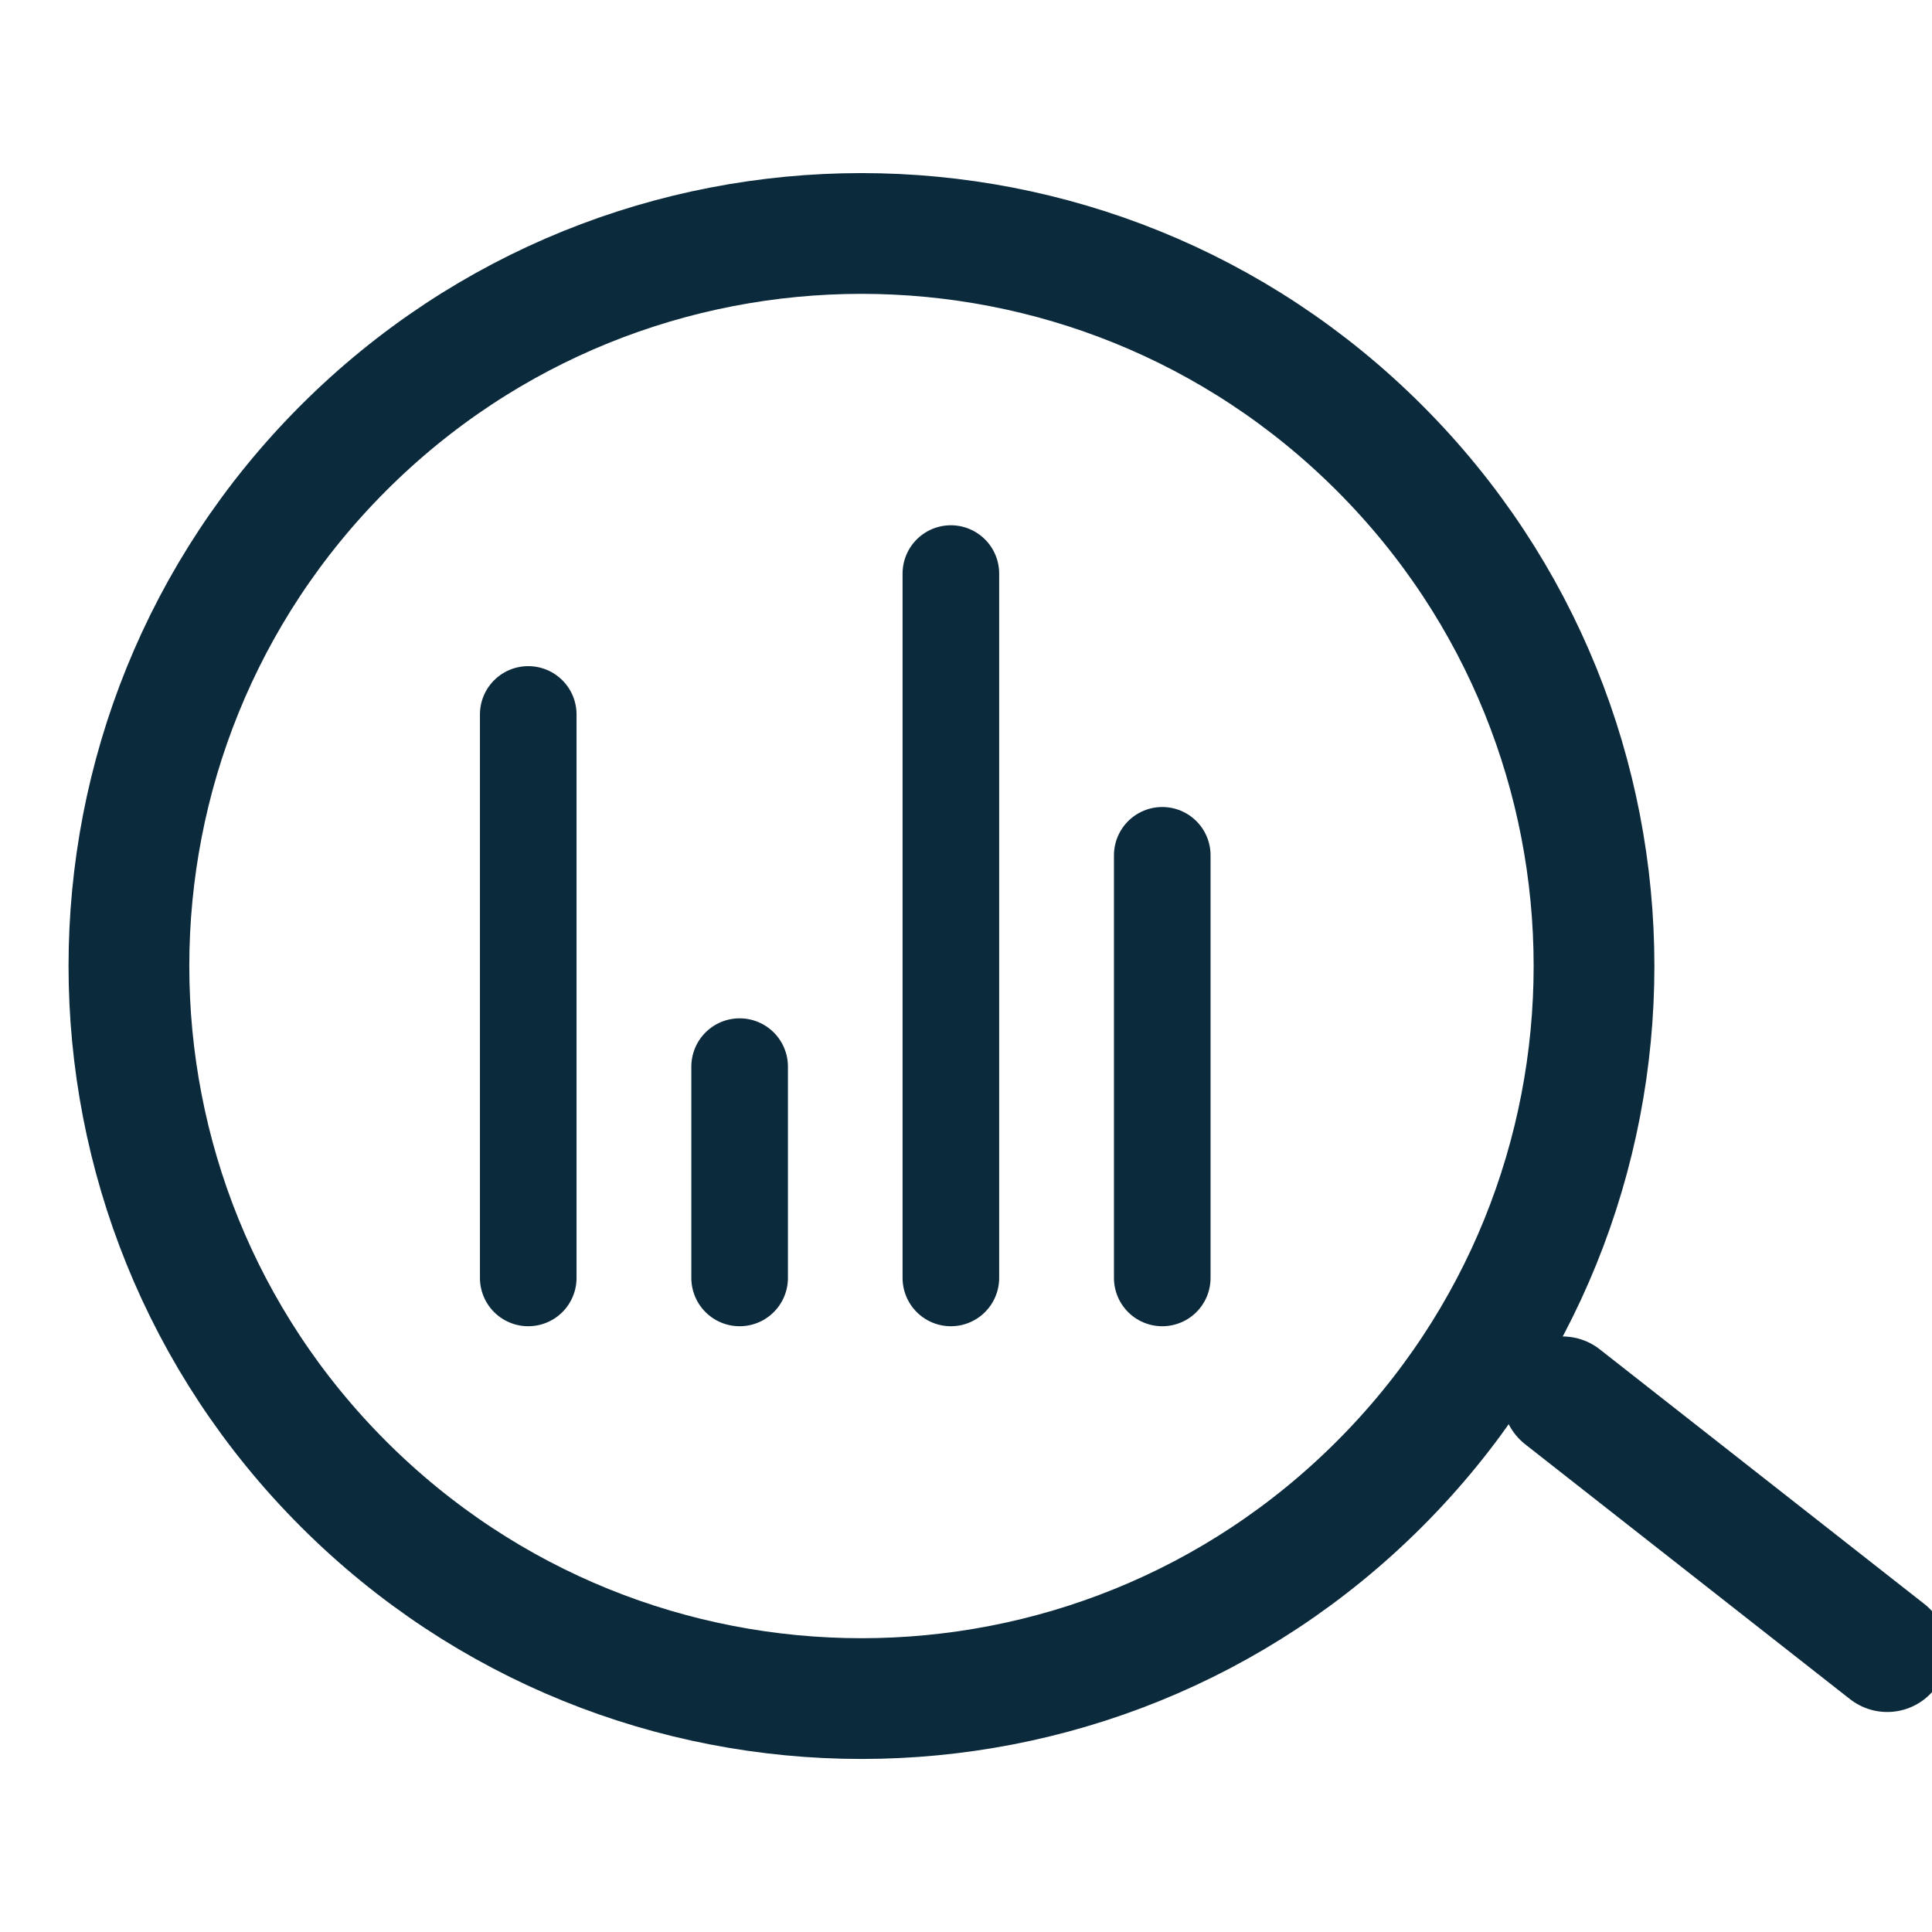 <svg width="24" height="24" viewBox="0 0 24 24" fill="none" xmlns="http://www.w3.org/2000/svg">
<path d="M17.136 5.565C20.69 9.119 20.69 14.881 17.136 18.435C13.582 21.989 7.821 21.989 4.267 18.435C0.713 14.881 0.713 9.119 4.267 5.565C7.821 2.012 13.582 2.012 17.136 5.565" stroke="#0B2A3C" stroke-width="1.5" stroke-linecap="round" stroke-linejoin="round"/>
<path d="M23.444 20.517L19.41 17.352" stroke="#0B2A3C" stroke-width="1.5" stroke-linecap="round" stroke-linejoin="round"/>
<path d="M14.438 10.625V15.875" stroke="#0B2A3C" stroke-width="1.2" stroke-linecap="round"/>
<path d="M11.812 7.125V15.875" stroke="#0B2A3C" stroke-width="1.2" stroke-linecap="round"/>
<path d="M9.188 13.25V15.875" stroke="#0B2A3C" stroke-width="1.2" stroke-linecap="round"/>
<path d="M6.562 8.875V15.875" stroke="#0B2A3C" stroke-width="1.2" stroke-linecap="round"/>
</svg>

